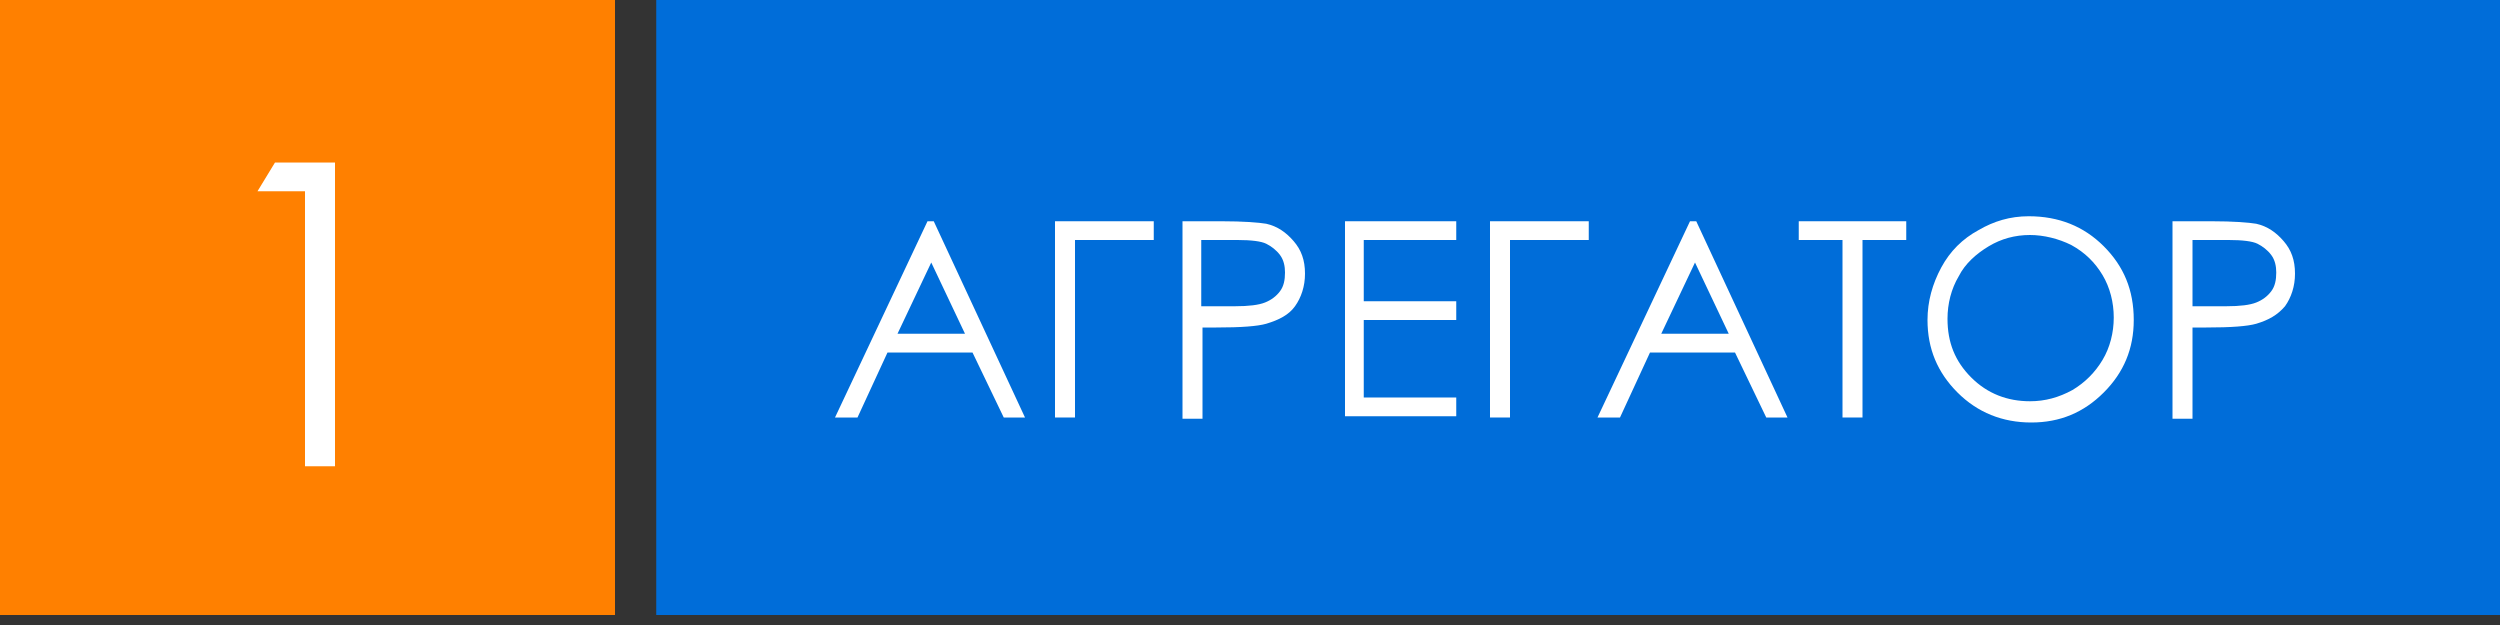 <svg xmlns="http://www.w3.org/2000/svg" xmlns:xlink="http://www.w3.org/1999/xlink" width="200" height="50" viewBox="0 0 200 50">
    <rect x="0" y="0" width="200" height="50" fill="#333333" stroke="none"/>
    <defs>
        <path id="a" d="M186 124.2V75h49.2v49.2z"/>
        <path id="b" d="M238.5 124.2V75H386v49.2z"/>
        <path id="c" d="M208 88h4.8v24.3h-2.4v-22h-3.8z"/>
        <path id="d" d="M260.5 96l-2.7 5.7h5.4zm.2-3.3l7.3 15.7h-1.7l-2.5-5.2H257l-2.4 5.2h-1.8l7.4-15.7z"/>
        <path id="e" d="M272 108.4h-1.6V92.7h7.9v1.5H272z"/>
        <path id="f" d="M282.1 94.2v5.3h2.7c1.1 0 1.9-.1 2.4-.3.5-.2.9-.5 1.2-.9.3-.4.4-.9.4-1.5 0-.5-.1-1-.4-1.4-.3-.4-.7-.7-1.1-.9-.4-.2-1.2-.3-2.3-.3h-2.9zm-1.5-1.5h3.1c1.8 0 3 .1 3.6.2.9.2 1.6.7 2.2 1.4.6.7.9 1.5.9 2.6 0 1-.3 1.9-.8 2.6-.5.7-1.3 1.1-2.3 1.4-.7.2-2 .3-4 .3h-1.1v7.3h-1.6z"/>
        <path id="g" d="M293.5 92.7h9v1.5h-7.4v4.9h7.4v1.5h-7.4v6.2h7.4v1.5h-8.9V92.7z"/>
        <path id="h" d="M306.8 108.4h-1.6V92.7h7.9v1.5h-6.3z"/>
        <path id="i" d="M321.6 96l-2.7 5.7h5.4zm.1-3.3l7.3 15.7h-1.7l-2.5-5.2H318l-2.4 5.2h-1.8l7.4-15.7z"/>
        <path id="j" d="M329.9 94.2v-1.5h8.6v1.5H335v14.2h-1.6V94.2z"/>
        <path id="k" d="M348.4 93.8c-1.2 0-2.3.3-3.3.9-1 .6-1.9 1.4-2.4 2.4-.6 1-.9 2.2-.9 3.4 0 1.9.6 3.4 1.9 4.7 1.3 1.3 2.9 1.9 4.7 1.9 1.2 0 2.3-.3 3.4-.9 1-.6 1.8-1.4 2.4-2.4.6-1 .9-2.2.9-3.4 0-1.2-.3-2.4-.9-3.4-.6-1-1.4-1.8-2.5-2.4-1-.5-2.2-.8-3.3-.8zm-.1-1.5c2.4 0 4.4.8 6 2.4 1.6 1.6 2.4 3.5 2.4 5.9 0 2.3-.8 4.2-2.4 5.8-1.6 1.6-3.5 2.4-5.8 2.4s-4.3-.8-5.9-2.4c-1.6-1.6-2.4-3.5-2.4-5.8 0-1.5.4-2.9 1.1-4.2.7-1.3 1.7-2.3 3-3 1.2-.7 2.5-1.1 4-1.1z"/>
        <path id="l" d="M361.4 94.2v5.3h2.7c1.1 0 1.9-.1 2.4-.3.5-.2.9-.5 1.2-.9.3-.4.4-.9.4-1.5 0-.5-.1-1-.4-1.4-.3-.4-.7-.7-1.1-.9-.4-.2-1.2-.3-2.3-.3zm-1.6-1.5h3.1c1.8 0 3 .1 3.6.2.9.2 1.6.7 2.2 1.4.6.7.9 1.5.9 2.6 0 1-.3 1.9-.8 2.6-.6.7-1.3 1.1-2.3 1.4-.7.2-2 .3-4 .3h-1.1v7.3h-1.6V92.7z"/>
    </defs>
    <use fill="#ff8000" xlink:href="#a" transform="translate(-186 -75)"/>
    <use fill="#006dd9" xlink:href="#b" transform="translate(-186 -75)"/>
    <use fill="#fff" xlink:href="#c" transform="translate(-186 -75)"/>
    <use fill="#fff" xlink:href="#d" transform="translate(-186 -75)"/>
    <use fill="#fff" xlink:href="#e" transform="translate(-186 -75)"/>
    <use fill="#fff" xlink:href="#f" transform="translate(-186 -75)"/>
    <use fill="#fff" xlink:href="#g" transform="translate(-186 -75)"/>
    <use fill="#fff" xlink:href="#h" transform="translate(-186 -75)"/>
    <use fill="#fff" xlink:href="#i" transform="translate(-186 -75)"/>
    <use fill="#fff" xlink:href="#j" transform="translate(-186 -75)"/>
    <use fill="#fff" xlink:href="#k" transform="translate(-186 -75)"/>
    <use fill="#fff" xlink:href="#l" transform="translate(-186 -75)"/>
</svg>
